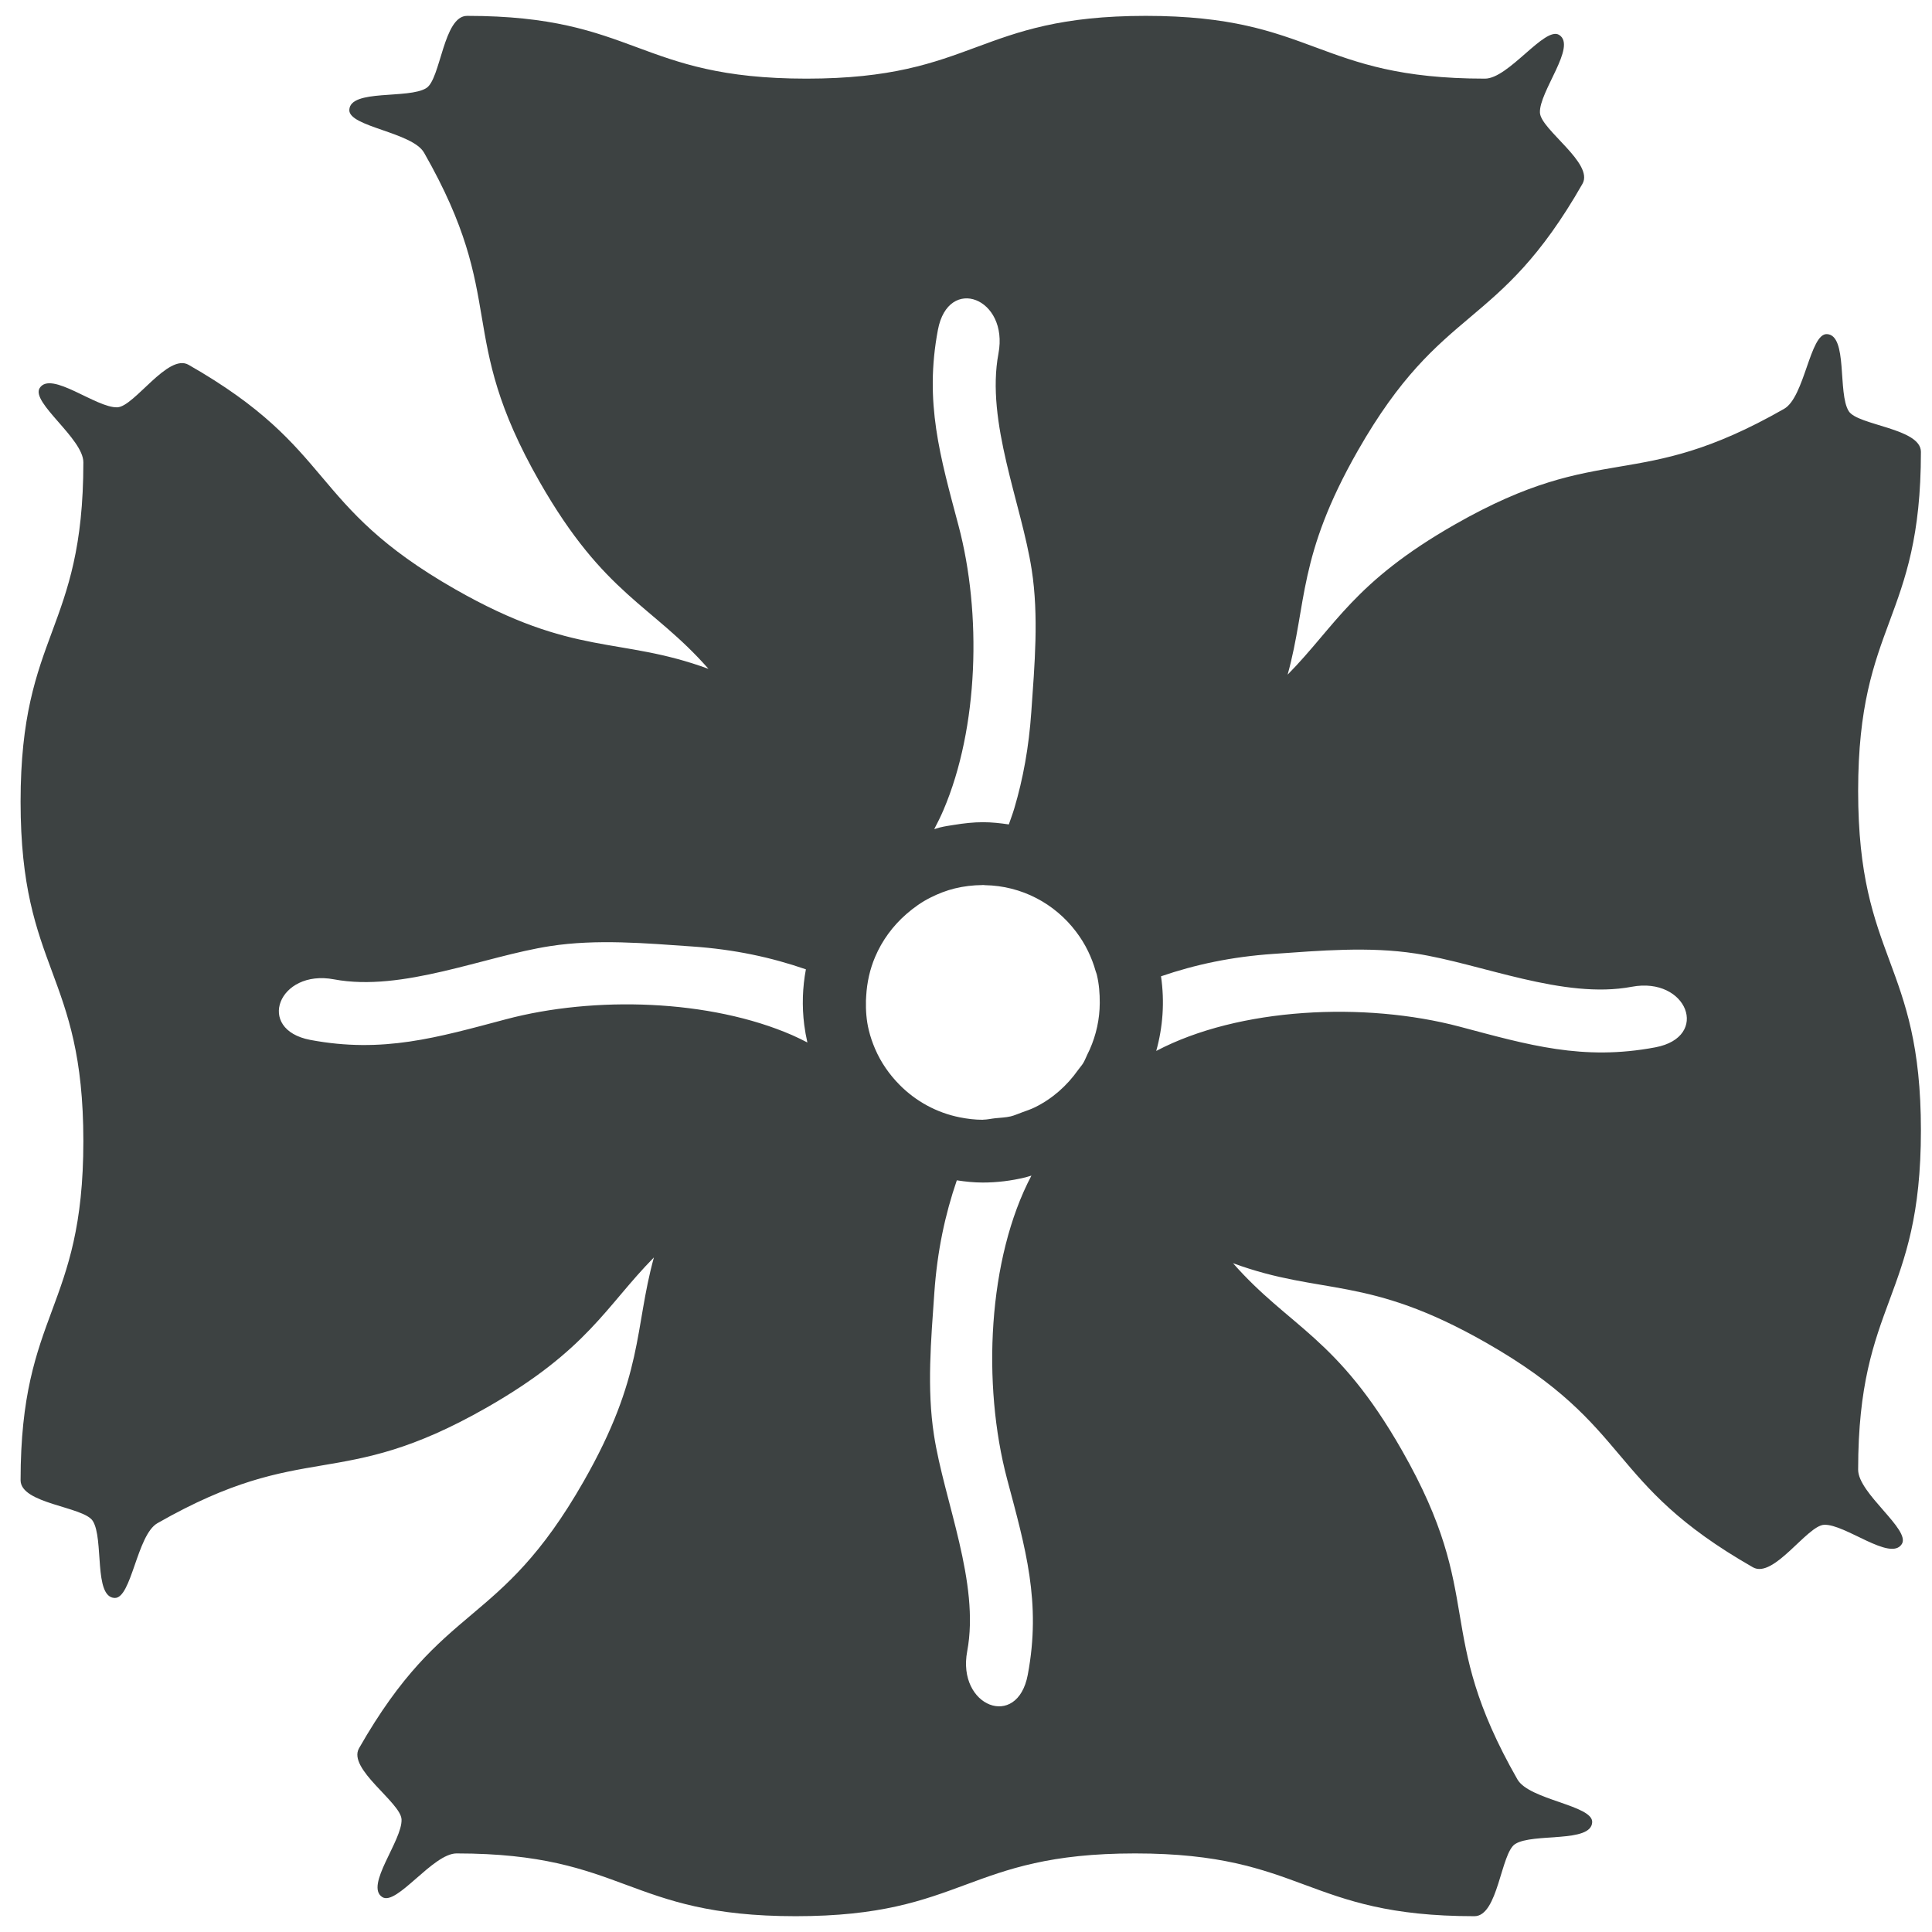 <?xml version="1.0" encoding="UTF-8"?>
<svg width="61px" height="61px" viewBox="0 0 61 61" version="1.1" xmlns="http://www.w3.org/2000/svg" xmlns:xlink="http://www.w3.org/1999/xlink">
    <title>flower-with-four-petals-and-white-details-variant-svgrepo-com</title>
    <g id="页面-1" stroke="none" stroke-width="1" fill="none" fill-rule="evenodd">
        <g id="形状库素材-植物" transform="translate(-237, -316)" fill="#3D4242" fill-rule="nonzero">
            <g id="flower-with-four-petals-and-white-details-variant-svgrepo-com" transform="translate(237.65, 316.501)">
                <path d="M57.721,12.481 C57.365,11.916 57.699,10.078 57.032,10.048 C56.496,10.024 56.331,12.037 55.68,12.408 C50.976,15.093 49.993,13.372 45.288,16.057 C42.091,17.881 41.519,19.262 40.005,20.8 C40.626,18.543 40.313,17.075 42.221,13.729 C44.907,9.025 46.629,10.007 49.314,5.303 C49.685,4.653 47.996,3.593 47.971,3.057 C47.942,2.391 49.143,0.96 48.579,0.602 C48.126,0.316 46.984,1.982 46.235,1.982 C40.882,1.982 40.882,0 35.527,0 C30.17,0 30.17,1.982 24.812,1.982 C19.455,1.982 19.455,0 14.097,0 C13.348,0 13.266,1.992 12.812,2.279 C12.248,2.636 10.409,2.302 10.379,2.968 C10.356,3.504 12.368,3.67 12.739,4.32 C15.423,9.021 13.701,10.004 16.384,14.706 C18.438,18.305 19.93,18.582 21.719,20.617 C18.884,19.578 17.503,20.262 13.724,18.105 C9.022,15.421 10.005,13.7 5.303,11.017 C4.653,10.645 3.593,12.334 3.057,12.359 C2.391,12.388 0.96,11.187 0.603,11.751 C0.317,12.205 1.982,13.347 1.982,14.096 C1.982,19.453 0,19.453 0,24.811 C0,30.169 1.982,30.169 1.982,35.527 C1.982,40.88 0,40.88 0,46.235 C0,46.984 1.992,47.065 2.279,47.52 C2.636,48.084 2.301,49.923 2.968,49.952 C3.504,49.976 3.67,47.964 4.32,47.592 C9.025,44.907 10.008,46.629 14.713,43.943 C17.909,42.12 18.482,40.738 19.996,39.201 C19.374,41.458 19.688,42.926 17.778,46.271 C15.093,50.976 13.372,49.992 10.686,54.697 C10.315,55.347 12.003,56.407 12.028,56.943 C12.058,57.609 10.857,59.041 11.421,59.397 C11.875,59.684 13.017,58.018 13.765,58.018 C19.119,58.018 19.119,60 24.473,60 C29.831,60 29.831,58.018 35.188,58.018 C40.546,58.018 40.546,60 45.903,60 C46.653,60 46.734,58.009 47.189,57.721 C47.752,57.365 49.592,57.698 49.621,57.032 C49.645,56.496 47.632,56.331 47.26,55.68 C44.577,50.98 46.299,49.996 43.616,45.295 C41.563,41.695 40.07,41.418 38.281,39.383 C41.116,40.422 42.497,39.738 46.277,41.896 C50.978,44.579 49.996,46.3 54.696,48.984 C55.347,49.355 56.407,47.667 56.943,47.642 C57.609,47.612 59.041,48.813 59.397,48.25 C59.684,47.795 58.018,46.653 58.018,45.903 C58.018,40.547 60,40.547 60,35.189 C60,29.832 58.018,29.832 58.018,24.474 C58.018,19.12 60,19.12 60,13.766 C60,13.017 58.007,12.934 57.721,12.481 Z M32.027,34.46 C31.905,34.52 31.775,34.564 31.645,34.611 C31.633,34.617 31.62,34.621 31.607,34.625 C31.492,34.665 31.382,34.718 31.261,34.747 C31.1,34.785 30.936,34.787 30.772,34.806 C30.646,34.819 30.521,34.85 30.396,34.851 C30.39,34.851 30.383,34.854 30.376,34.854 C30.128,34.854 29.887,34.824 29.652,34.777 C28.922,34.631 28.266,34.27 27.755,33.754 C27.432,33.428 27.163,33.045 26.977,32.609 C26.898,32.424 26.831,32.232 26.782,32.029 C26.704,31.713 26.684,31.399 26.691,31.087 C26.692,31.037 26.696,30.991 26.699,30.943 C26.724,30.513 26.816,30.099 26.981,29.712 C27.201,29.194 27.538,28.734 27.965,28.361 C28.198,28.158 28.451,27.976 28.736,27.835 C28.975,27.715 29.229,27.615 29.5,27.549 C29.784,27.48 30.076,27.446 30.364,27.444 C30.371,27.444 30.378,27.441 30.385,27.441 C30.407,27.441 30.428,27.446 30.449,27.447 C31.61,27.467 32.652,28.027 33.322,28.912 C33.467,29.104 33.597,29.308 33.703,29.529 C33.8,29.731 33.883,29.941 33.944,30.163 C33.954,30.199 33.971,30.23 33.979,30.267 C34.052,30.566 34.075,30.869 34.073,31.169 C34.071,31.674 33.963,32.17 33.756,32.637 C33.733,32.687 33.709,32.737 33.684,32.787 C33.638,32.881 33.603,32.979 33.548,33.07 C33.502,33.144 33.442,33.207 33.392,33.278 C33.035,33.784 32.574,34.19 32.027,34.46 Z M28.963,9.914 C29.292,8.17 31.204,8.911 30.875,10.66 C30.468,12.817 31.603,15.404 31.924,17.484 C32.153,18.957 32.015,20.496 31.912,21.977 C31.835,23.09 31.653,24.086 31.375,25.022 C31.324,25.194 31.26,25.36 31.202,25.529 C30.934,25.489 30.662,25.459 30.386,25.459 C30.085,25.459 29.781,25.493 29.476,25.543 C29.327,25.566 29.178,25.587 29.03,25.624 C28.967,25.64 28.908,25.662 28.846,25.679 C28.848,25.674 28.85,25.67 28.853,25.666 C28.953,25.475 29.051,25.28 29.138,25.075 C30.249,22.478 30.35,18.864 29.613,16.091 C29.036,13.918 28.53,12.207 28.963,9.914 Z M15.325,31.681 C13.152,32.258 11.441,32.764 9.149,32.333 C7.405,32.003 8.146,30.091 9.894,30.42 C12.051,30.826 14.639,29.692 16.719,29.371 C18.192,29.143 19.73,29.28 21.211,29.383 C22.543,29.475 23.704,29.727 24.795,30.104 C24.688,30.673 24.667,31.265 24.743,31.862 C24.767,32.046 24.8,32.23 24.842,32.414 C24.688,32.334 24.532,32.257 24.369,32.185 C21.767,31.05 18.12,30.939 15.325,31.681 Z M31.8,52.379 C31.471,54.124 29.559,53.382 29.888,51.634 C30.294,49.478 29.159,46.889 28.839,44.81 C28.61,43.336 28.747,41.799 28.85,40.318 C28.942,38.998 29.189,37.848 29.56,36.766 C29.829,36.807 30.1,36.836 30.376,36.836 C30.824,36.836 31.279,36.782 31.732,36.671 C31.795,36.656 31.854,36.633 31.916,36.617 C30.536,39.231 30.353,43.209 31.149,46.204 C31.727,48.378 32.232,50.088 31.8,52.379 Z M51.615,32.567 C49.323,32.999 47.611,32.492 45.439,31.915 C42.444,31.121 38.47,31.304 35.856,32.681 C36.065,31.932 36.126,31.132 36.007,30.324 C37.087,29.954 38.236,29.707 39.553,29.617 C41.033,29.514 42.571,29.378 44.045,29.605 C46.124,29.926 48.713,31.061 50.869,30.655 C52.618,30.325 53.359,32.238 51.615,32.567 Z" id="形状"></path>
            </g>
        </g>
    </g>
</svg>